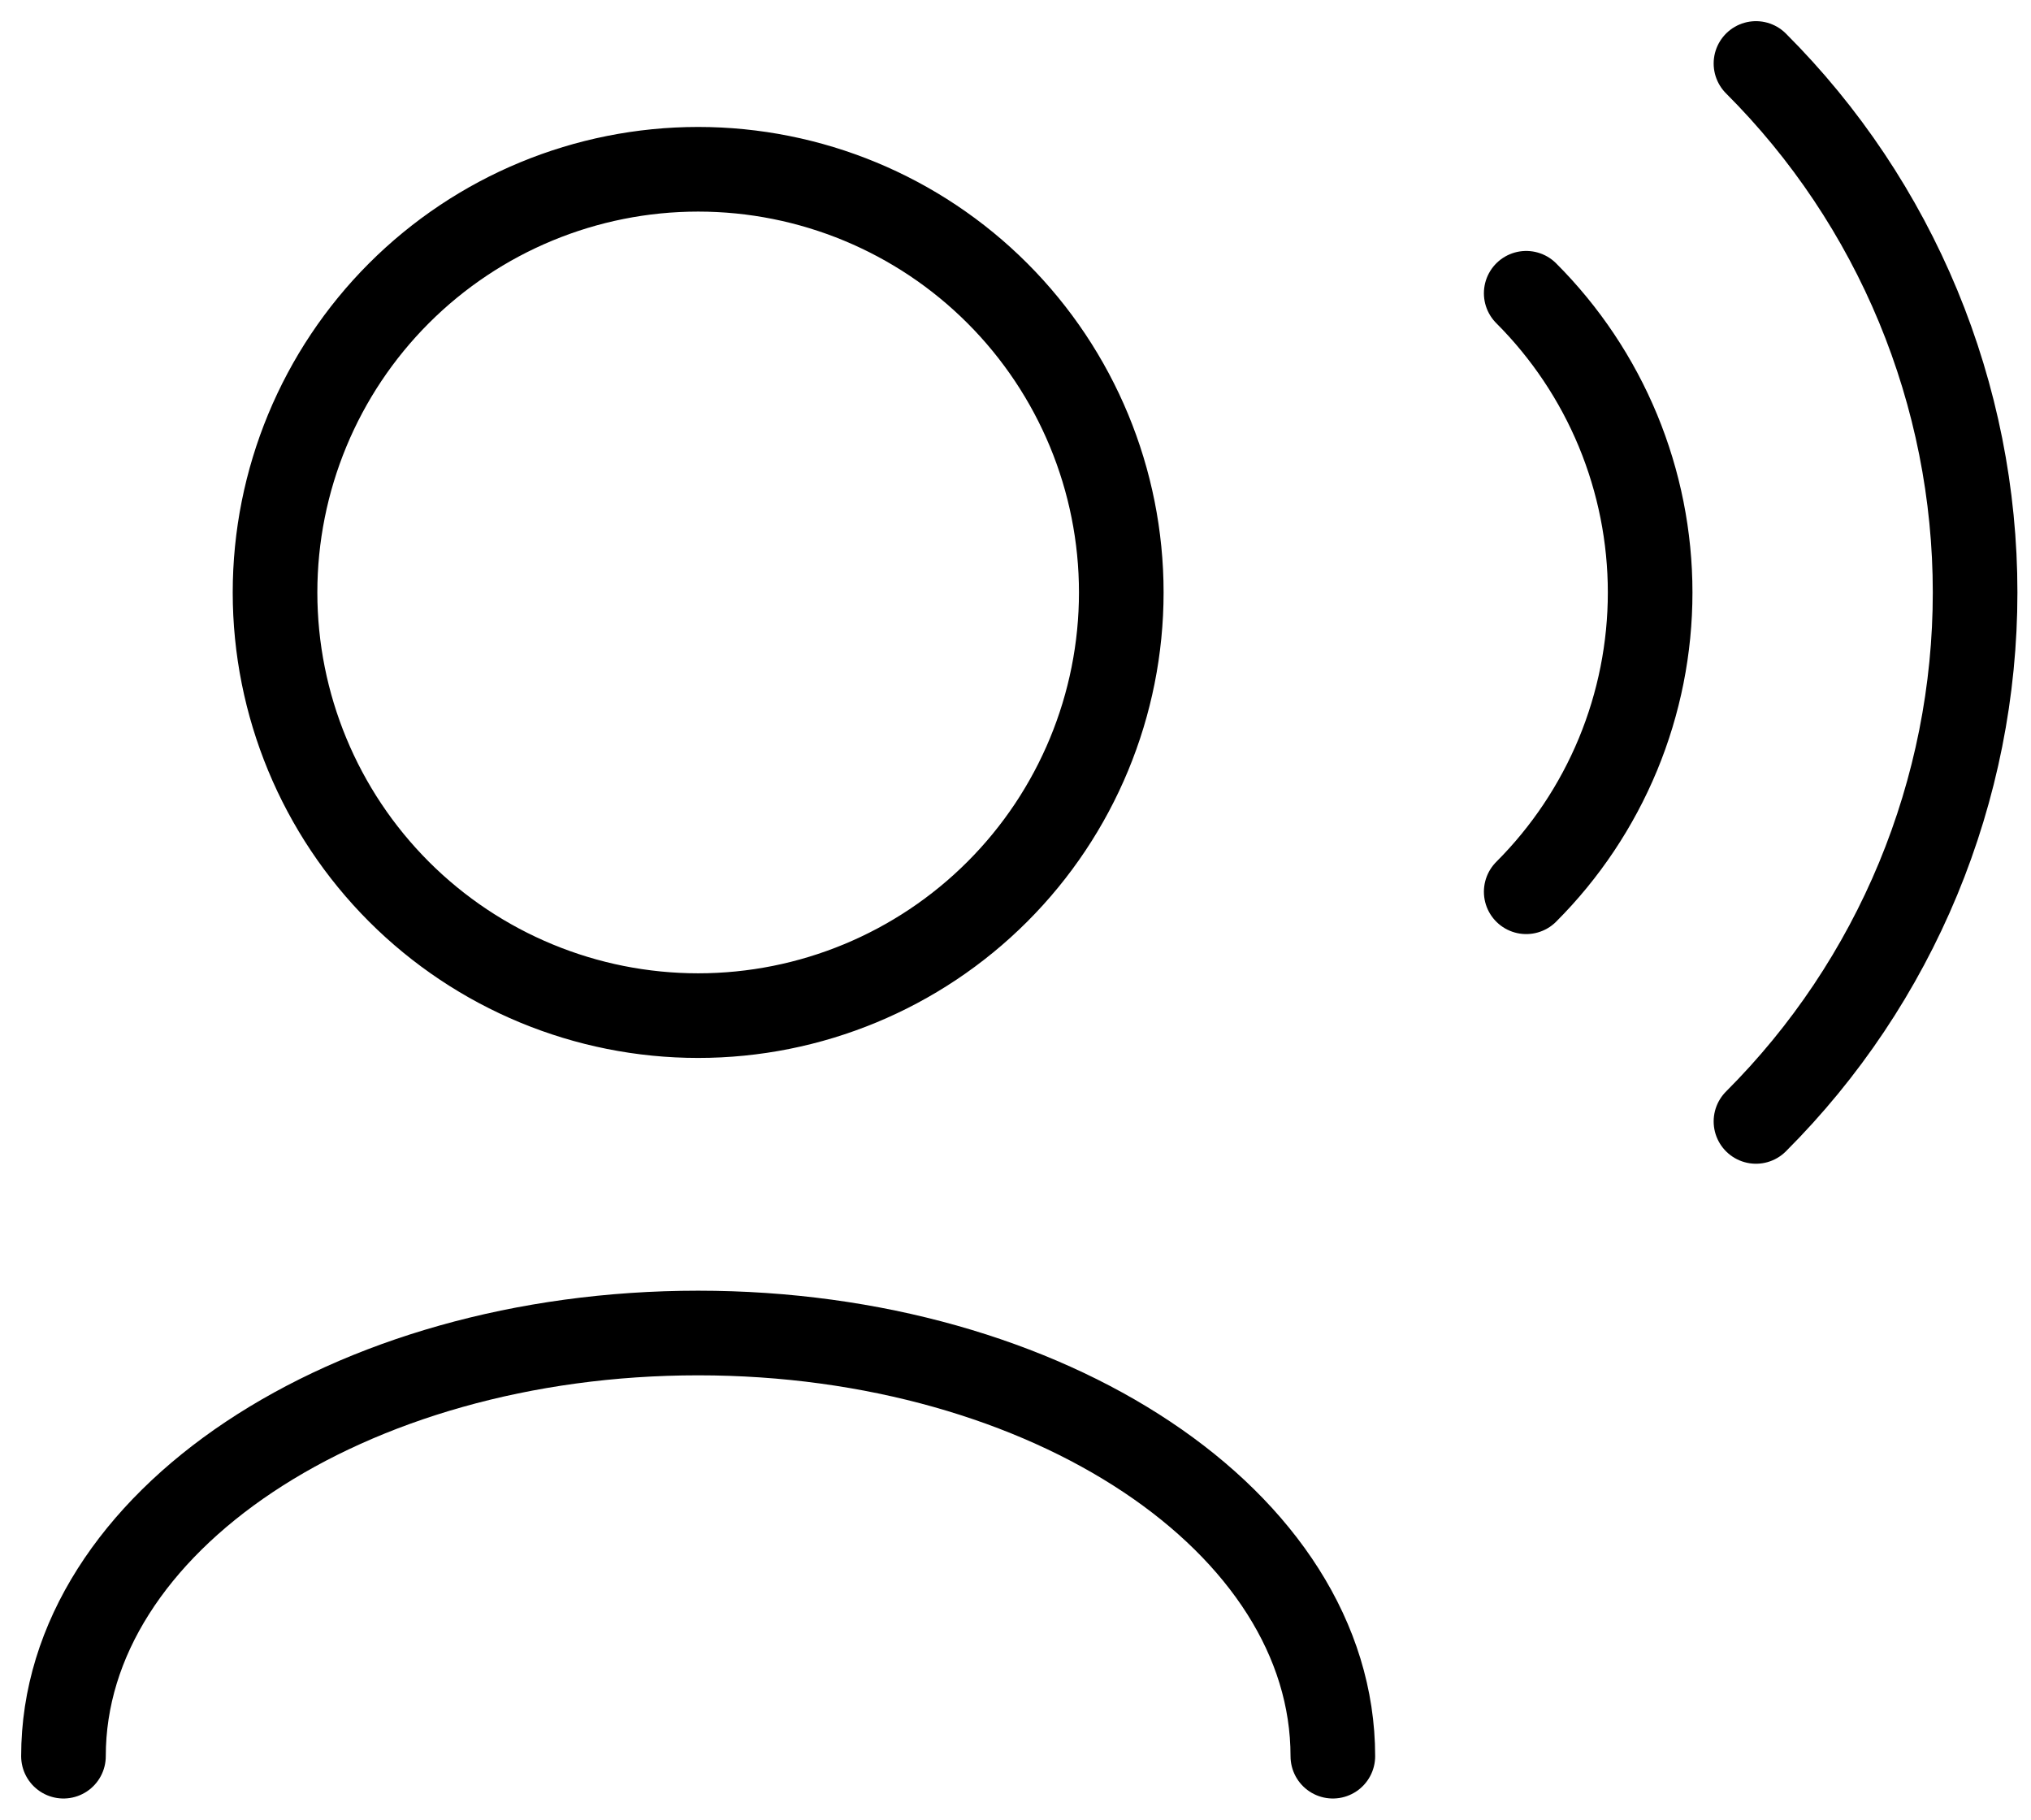 <svg width="48" height="43" viewBox="0 0 48 43" fill="none" xmlns="http://www.w3.org/2000/svg">
<path d="M31.5 41.5C31.5 35.975 24.785 31.5 16.5 31.5C8.215 31.5 1.5 35.975 1.5 41.5M36.07 6.93C36.999 7.859 37.735 8.961 38.238 10.174C38.74 11.388 38.999 12.688 38.999 14.001C38.999 15.315 38.74 16.615 38.238 17.828C37.735 19.041 36.999 20.144 36.07 21.073M41.5 1.5C43.142 3.141 44.444 5.09 45.333 7.235C46.221 9.38 46.679 11.678 46.679 14C46.679 16.322 46.221 18.62 45.333 20.765C44.444 22.91 43.142 24.859 41.5 26.5M16.5 24C13.848 24 11.304 22.946 9.429 21.071C7.554 19.196 6.5 16.652 6.5 14C6.5 11.348 7.554 8.804 9.429 6.929C11.304 5.054 13.848 4 16.5 4C19.152 4 21.696 5.054 23.571 6.929C25.446 8.804 26.5 11.348 26.5 14C26.5 16.652 25.446 19.196 23.571 21.071C21.696 22.946 19.152 24 16.5 24Z" stroke="black" stroke-width="2" stroke-linecap="round" stroke-linejoin="round"/>
</svg>
